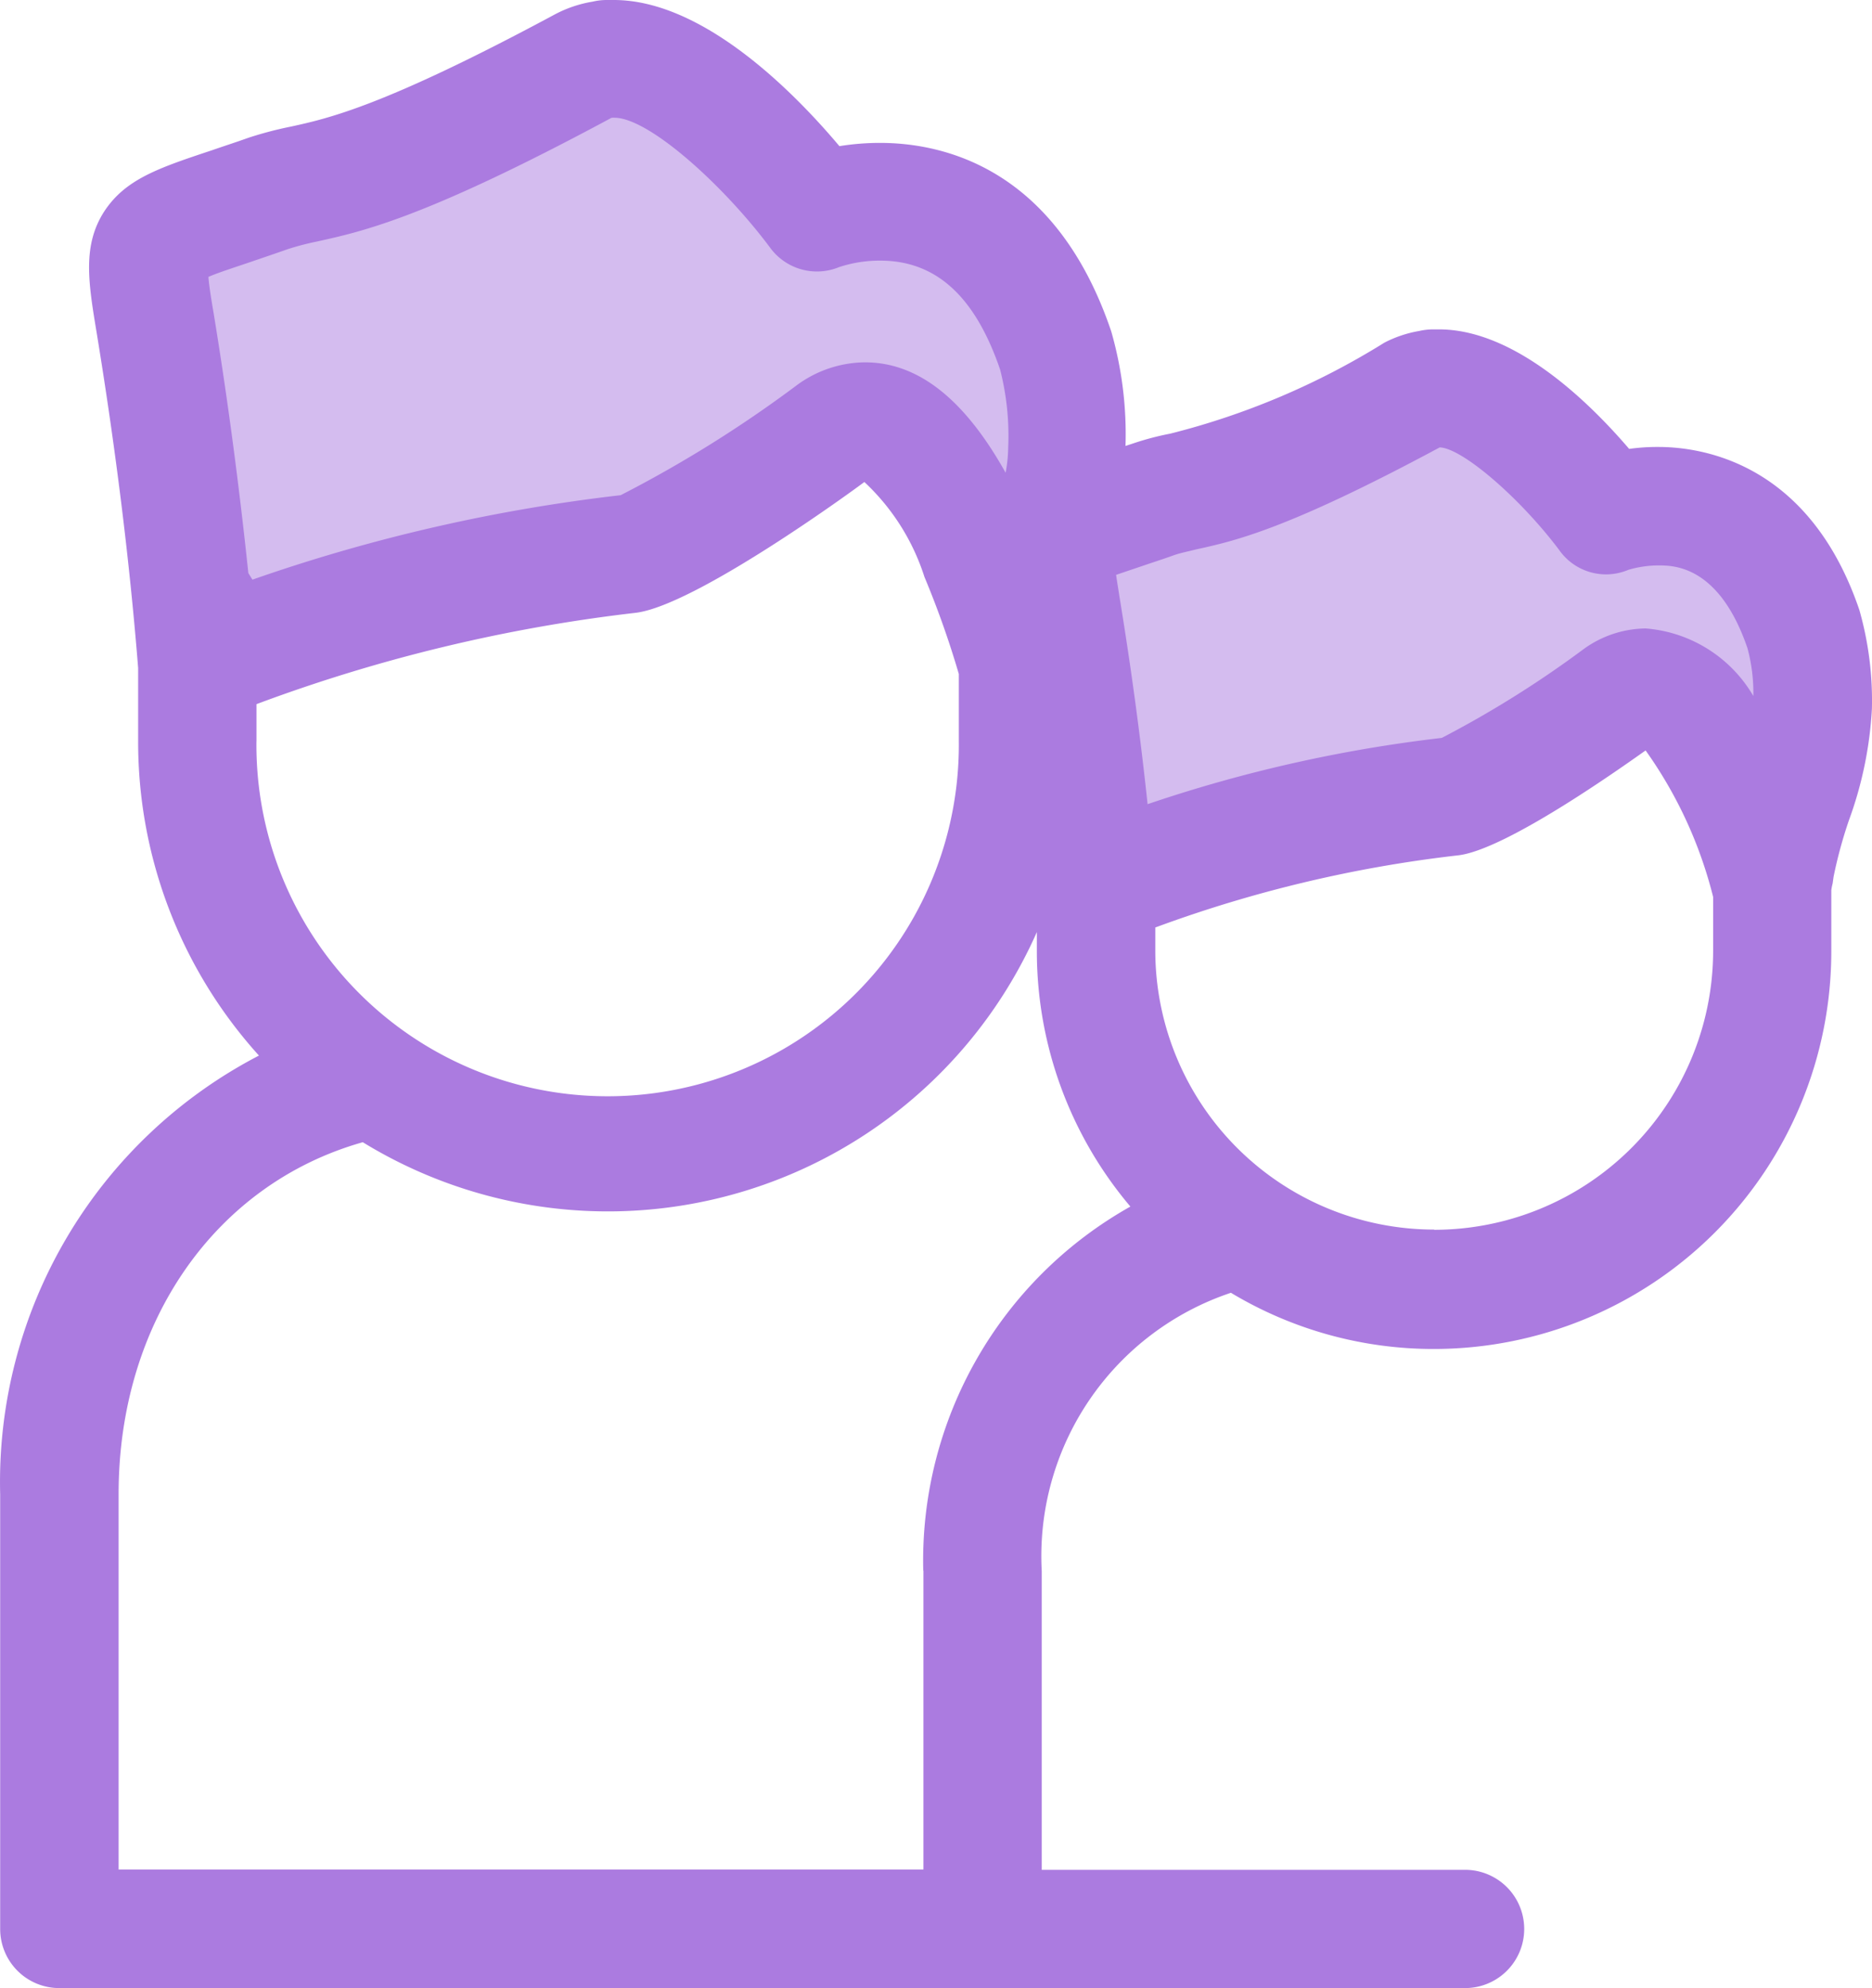 <svg xmlns="http://www.w3.org/2000/svg" width="42.551" height="45.174" viewBox="0 0 42.551 45.174">
  <g id="stats-2-violet" transform="translate(0.002)">
    <g id="Group_91" data-name="Group 91" transform="translate(3.379 1.341)">
      <path id="Path_57" data-name="Path 57" d="M64.686,121.926a36.817,36.817,0,0,1,9.809-2.5c.886-.1,4.547-2.709,4.569-2.724,2.406-1.764,4.273,5.226,4.273,5.226.022-.125.044-.251.066-.384a1.478,1.478,0,0,1,.03-.177c.207-1.358,1.041-3,1.033-4.377a7.8,7.8,0,0,0-.251-2.192c-1.594-4.687-5.432-3.144-5.432-3.144s-2.679-3.594-4.709-3.484h-.066v.007a1.578,1.578,0,0,0-.568.17c-5.255,2.827-5.949,2.473-7.13,2.878-2.856,1-2.93.731-2.576,2.93C64.325,117.837,64.576,120.524,64.686,121.926Z" transform="translate(-63.585 -108.166)" fill="#ab7be0" opacity="0.5"/>
      <path id="Path_58" data-name="Path 58" d="M343.825,221.005a30.234,30.234,0,0,1,8.082-2.059c.731-.081,3.742-2.229,3.764-2.244,1.978-1.454,3.521,4.3,3.521,4.3.015-.1.037-.207.052-.31.007-.044.015-.1.022-.148.17-1.115.856-2.473.849-3.6a6.268,6.268,0,0,0-.207-1.808c-1.314-3.86-4.473-2.591-4.473-2.591s-2.207-2.96-3.882-2.871h-.059v.007a1.171,1.171,0,0,0-.465.14c-4.325,2.325-4.9,2.037-5.875,2.377-2.354.819-2.414.6-2.118,2.414C343.53,217.639,343.729,219.846,343.825,221.005Z" transform="translate(-322.294 -202.182)" fill="#ab7be0" opacity="0.5"/>
    </g>
    <path id="Path_59" data-name="Path 59" d="M60.062,103.861c-1.137-3.343-3.572-3.705-4.569-3.705a4.628,4.628,0,0,0-.664.044c-.923-1.078-2.605-2.716-4.325-2.716h-.14a1.482,1.482,0,0,0-.31.037,2.7,2.7,0,0,0-.79.266A17.077,17.077,0,0,1,44.4,99.853a6.459,6.459,0,0,0-.819.214l-.2.066a8.463,8.463,0,0,0-.325-2.605c-1.262-3.727-3.838-4.281-5.255-4.281a5.769,5.769,0,0,0-.923.074C35.861,92.111,33.787,90,31.75,90h-.17a1.373,1.373,0,0,0-.31.037,2.806,2.806,0,0,0-.878.3c-3.875,2.081-5.137,2.354-5.978,2.539a8.448,8.448,0,0,0-.959.251c-.31.111-.59.2-.841.288-1.225.406-1.956.657-2.436,1.373-.509.775-.376,1.609-.185,2.76.435,2.65.753,5.218.945,7.632v1.668a10.619,10.619,0,0,0,2.746,7.137,10.916,10.916,0,0,0-5.882,9.971v9.875a1.343,1.343,0,0,0,1.343,1.343H51.1a1.343,1.343,0,1,0,0-2.687H41.477V125.7a6.309,6.309,0,0,1,4.3-6.325,8.935,8.935,0,0,0,4.62,1.277,9.036,9.036,0,0,0,9.027-9.027V110.23a1.145,1.145,0,0,1,.03-.155l.022-.155a10.294,10.294,0,0,1,.347-1.277,8.733,8.733,0,0,0,.524-2.539,7.506,7.506,0,0,0-.285-2.243Zm-16.3-1c.214-.074.45-.148.716-.244.148-.052.3-.081.509-.133.871-.192,2.059-.45,5.536-2.318.509.015,1.823,1.144,2.716,2.332a1.3,1.3,0,0,0,1.572.45,2.429,2.429,0,0,1,.686-.1c.34,0,1.38,0,2.022,1.882a3.921,3.921,0,0,1,.133,1.085,3.114,3.114,0,0,0-2.45-1.535,2.445,2.445,0,0,0-1.432.487,23.806,23.806,0,0,1-3.2,2,32.361,32.361,0,0,0-6.687,1.506c-.162-1.528-.376-3.115-.642-4.731-.022-.148-.052-.325-.074-.48Zm-20.319.162c-.2-1.9-.458-3.89-.79-5.912-.044-.258-.1-.59-.118-.819.229-.1.59-.214.937-.332.258-.089.546-.185.871-.3a6.25,6.25,0,0,1,.65-.17c1.041-.229,2.473-.539,6.68-2.8.007-.007.022-.015.059-.015h.03c.79,0,2.495,1.55,3.535,2.945a1.319,1.319,0,0,0,1.572.45,2.939,2.939,0,0,1,.937-.148c1.269,0,2.155.812,2.724,2.473a6.051,6.051,0,0,1,.185,1.764,3.393,3.393,0,0,1-.059.583c-.945-1.69-2-2.509-3.2-2.509a2.647,2.647,0,0,0-1.572.539,28.017,28.017,0,0,1-3.978,2.48,38.753,38.753,0,0,0-8.37,1.919Zm.185,3.823V106a36.648,36.648,0,0,1,8.606-2.074c1.351-.148,5-2.812,5.211-2.974a5.053,5.053,0,0,1,1.365,2.155,21.059,21.059,0,0,1,.782,2.207v1.52a7.983,7.983,0,1,1-15.965.007Zm15.16,18.843v6.79H20.494v-8.532c0-3.912,2.207-7.049,5.55-7.993a10.662,10.662,0,0,0,15.322-4.775v.428a8.973,8.973,0,0,0,2.126,5.809,9.228,9.228,0,0,0-4.708,8.277Zm11.61-7.75a6.344,6.344,0,0,1-6.34-6.34v-.524a29.49,29.49,0,0,1,6.879-1.639c1.063-.118,3.609-1.919,4.266-2.384a9.84,9.84,0,0,1,1.535,3.329V111.6a6.344,6.344,0,0,1-6.345,6.344Z" transform="translate(-17.8 -90)" fill="#ab7be0"/>
  </g>
</svg>
